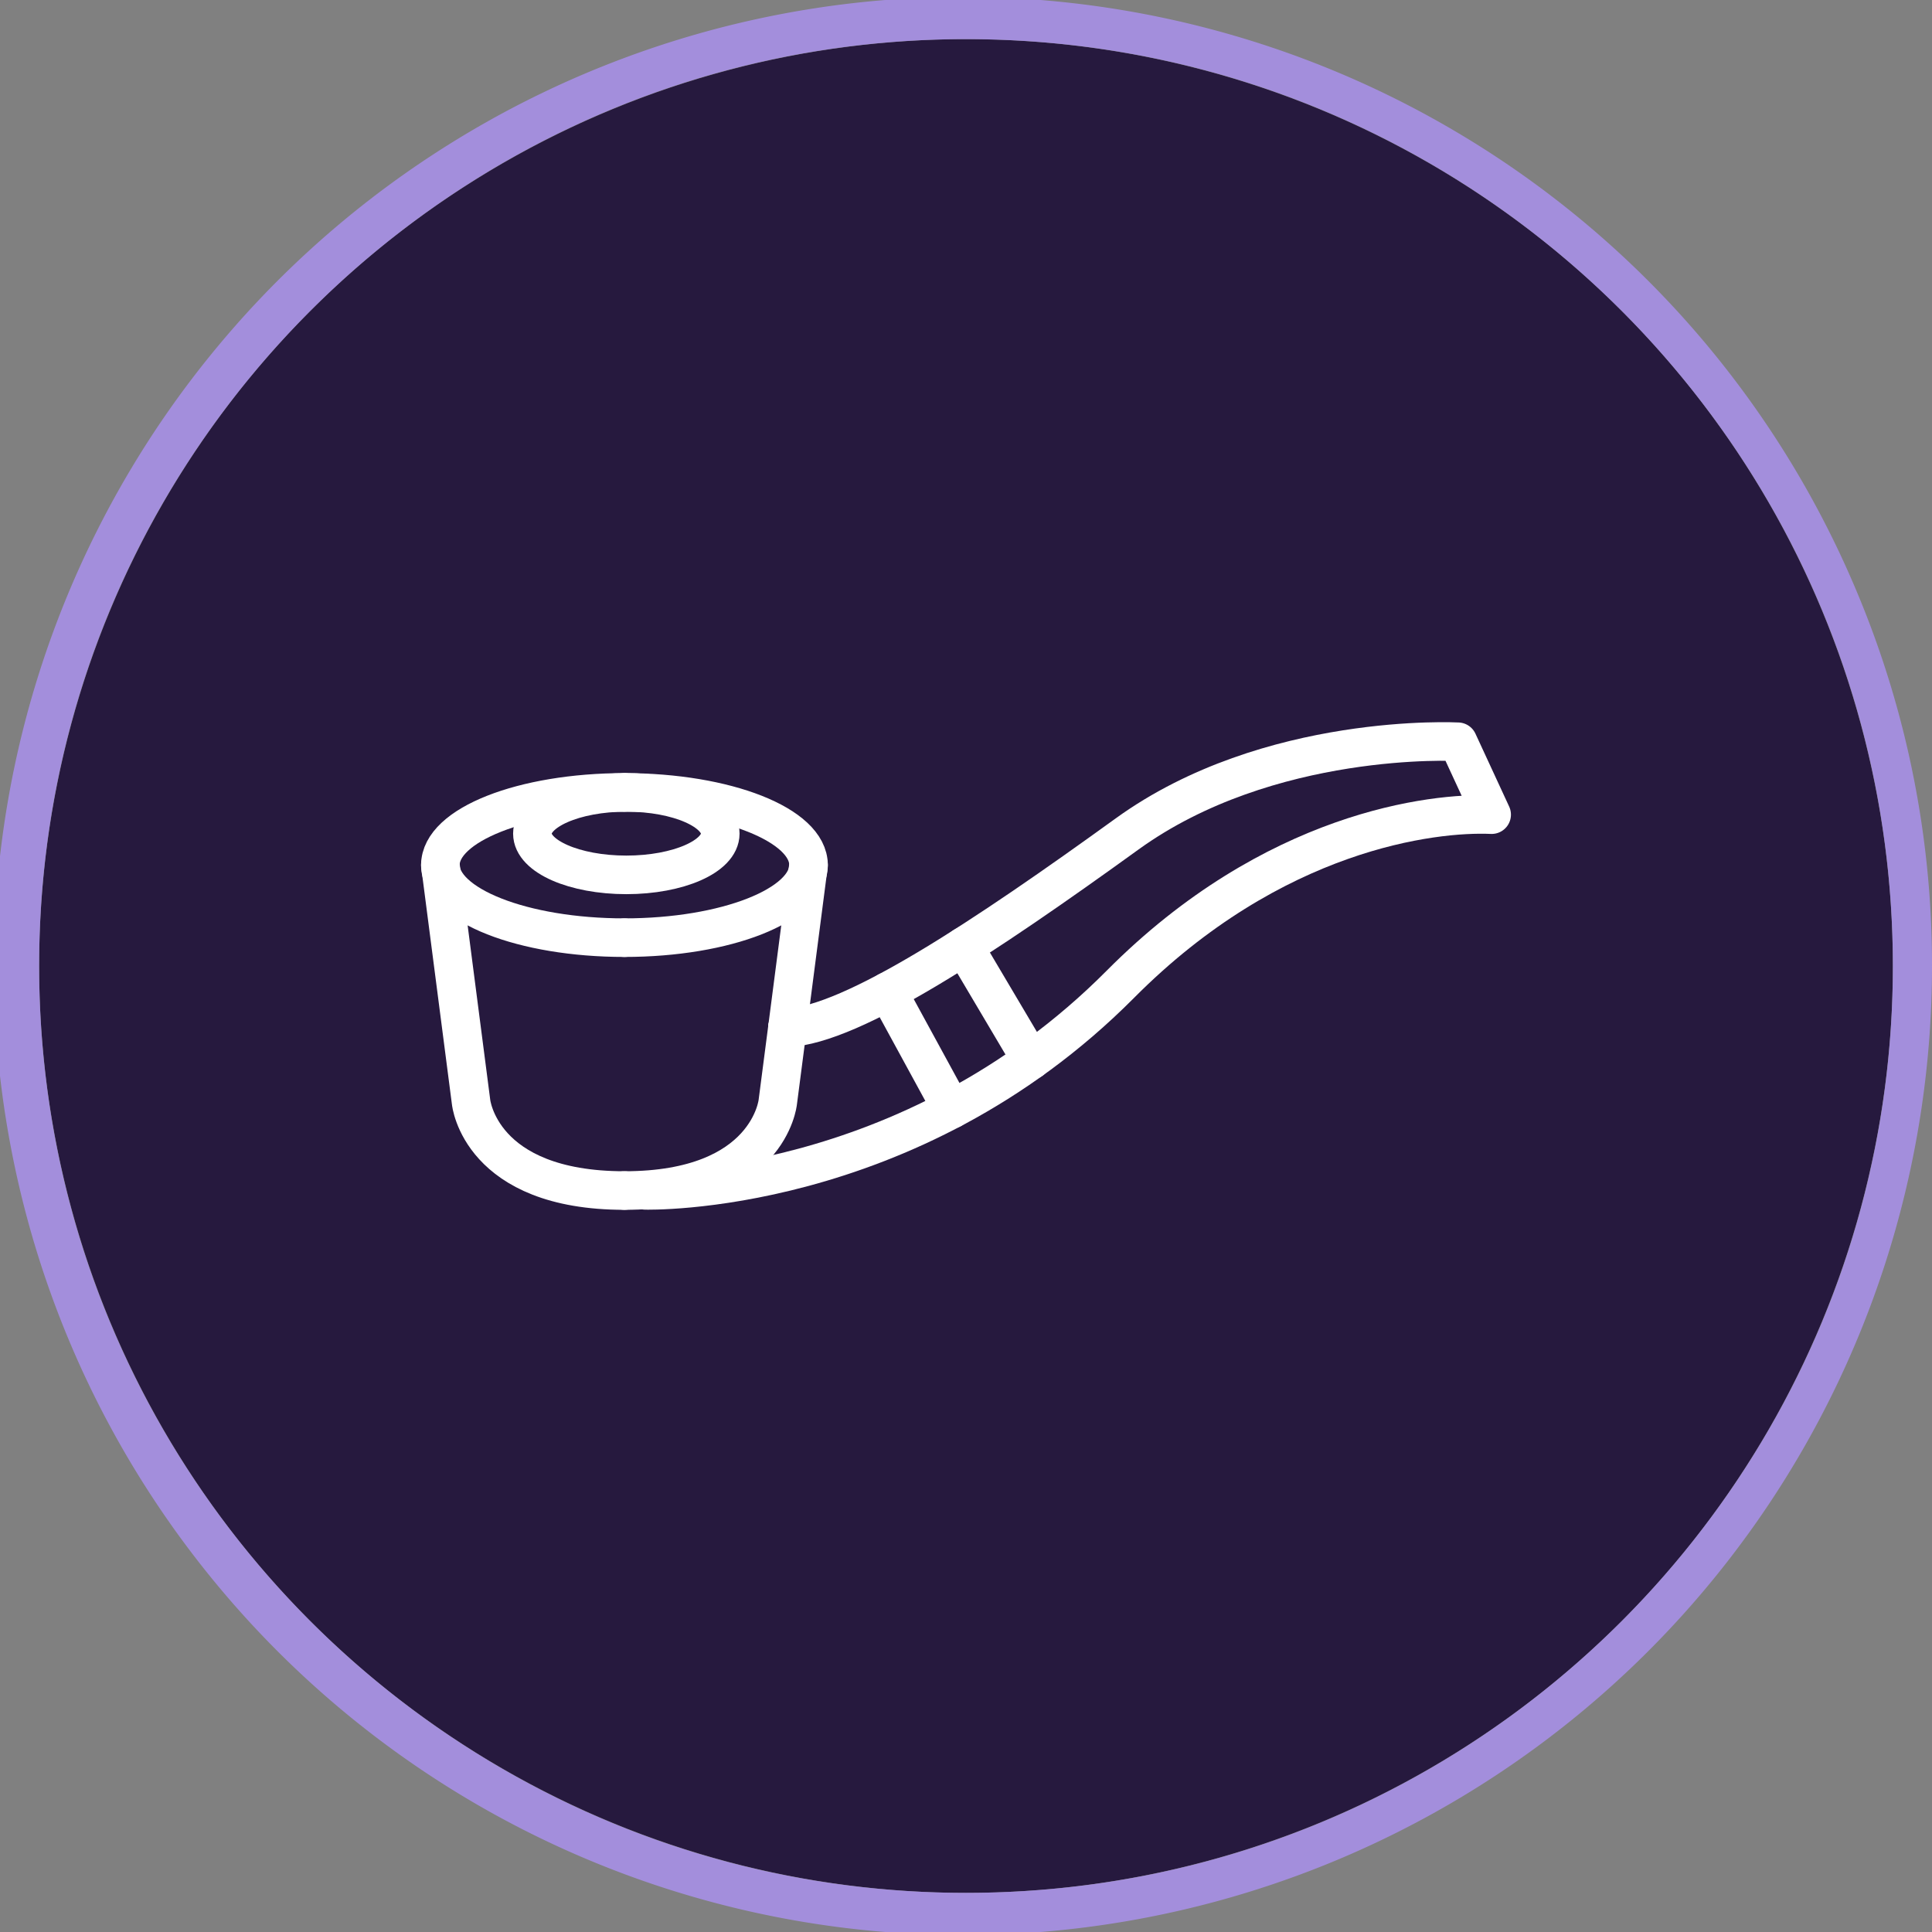 <svg xmlns="http://www.w3.org/2000/svg" viewBox="0 0 1001.61 1001.61"><rect x="0" y="0" width="1001.61" height="1001.61" fill="#808080" stroke="none"/><defs><style>.cls-1{fill:#26193e;}.cls-2{fill:#a38edc;}.cls-3{fill:none;stroke:#fff;stroke-linecap:round;stroke-linejoin:round;stroke-width:20px;}</style></defs><g id="Layer_2" data-name="Layer 2"><g id="v2"><circle class="cls-1" cx="500.81" cy="500.81" r="480.52"/><path class="cls-2" d="M962.25,305.87a502.42,502.42,0,1,0,39.36,194.94A499,499,0,0,0,962.25,305.87ZM500.81,981.32c-265.39,0-480.52-215.13-480.52-480.51S235.42,20.29,500.81,20.29,981.32,235.42,981.32,500.81,766.19,981.32,500.81,981.32Z"/><path class="cls-3" d="M323.73,486.11c-52.71,0-95.43-16.85-95.43-37.65s42.72-37.65,95.43-37.65"/><path class="cls-3" d="M323.73,486.11c52.71,0,95.44-16.85,95.44-37.65s-42.73-37.65-95.44-37.65"/><path class="cls-3" d="M228.3,448.46l15.92,122.88s4.55,45.87,79.51,45.87"/><path class="cls-3" d="M408.23,532.84l-5,38.5s-4.55,45.87-79.51,45.87"/><line class="cls-3" x1="419.17" y1="448.46" x2="408.23" y2="532.84"/><ellipse class="cls-3" cx="324.71" cy="432.18" rx="48.7" ry="21.38"/><path class="cls-3" d="M334.55,617.12S470.77,621,580.84,510.27C660.06,430.55,742.9,421,773.32,422.34l-17.48-37.79s-98-5.33-171.5,47.79-142.3,99-176.11,100.5"/><line class="cls-3" x1="460.17" y1="514.01" x2="493.43" y2="575.02"/><line class="cls-3" x1="499.7" y1="490.65" x2="534.61" y2="549.59"/></g></g></svg>